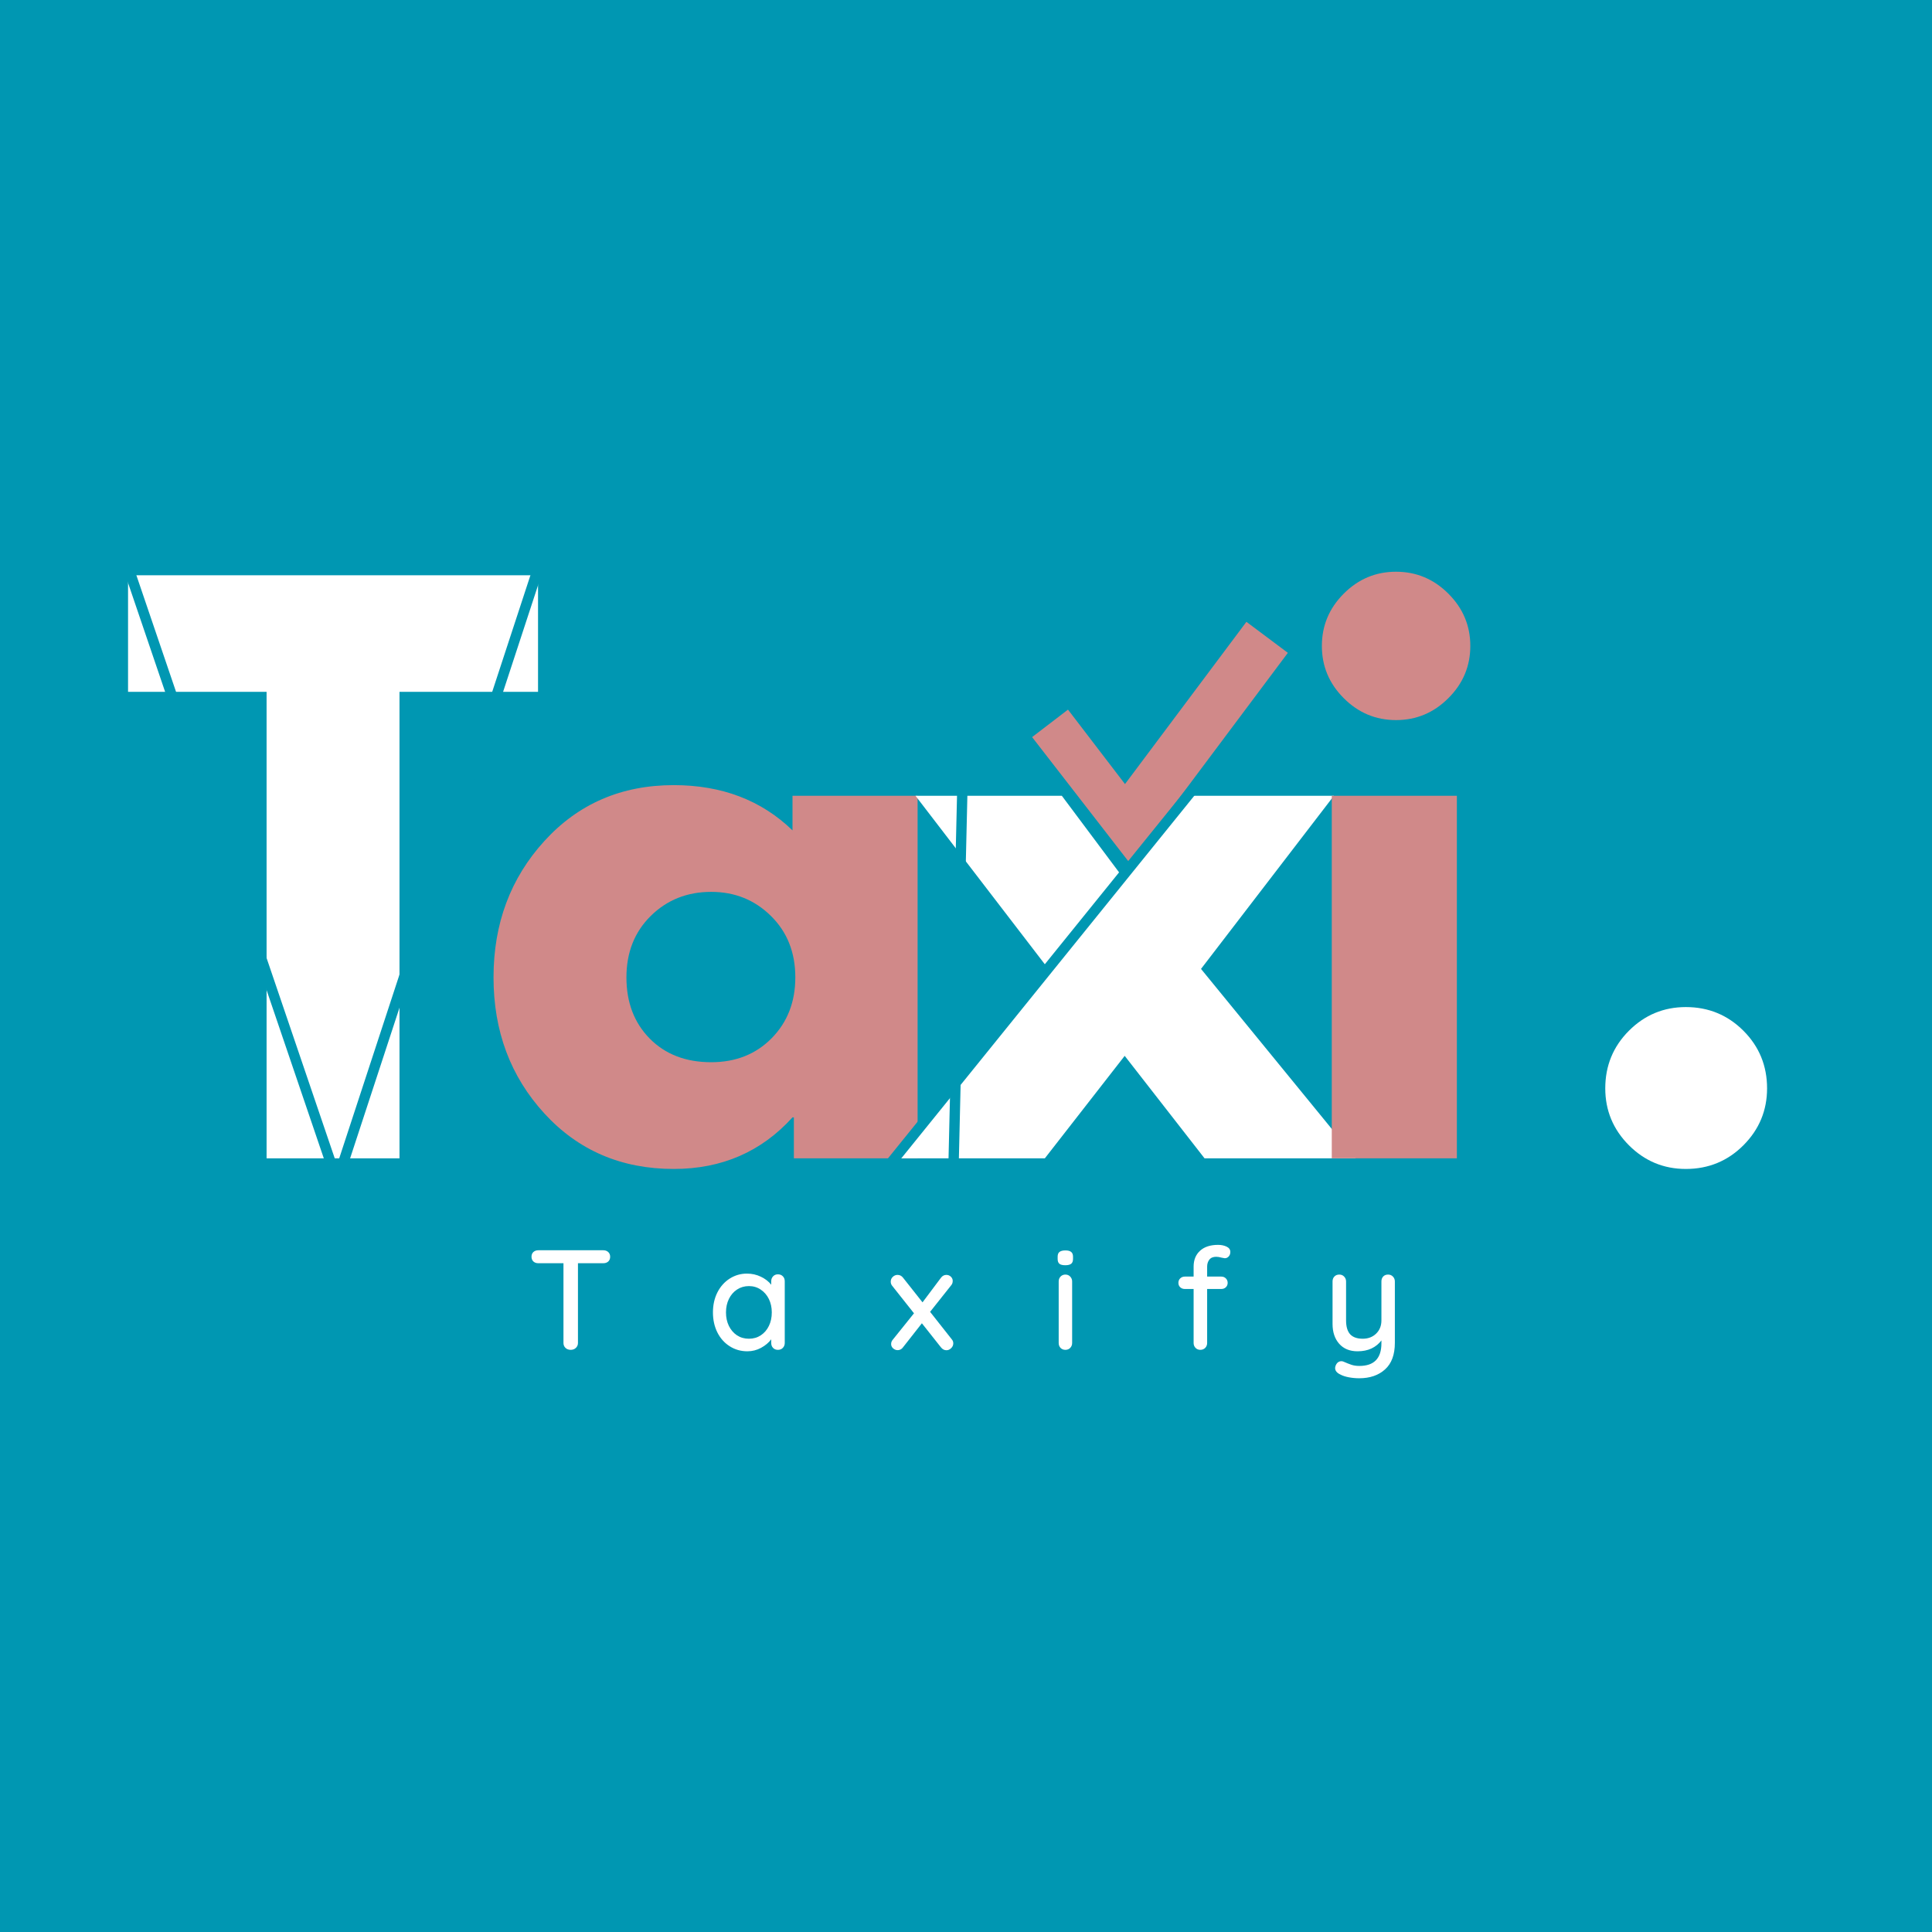 <svg xmlns="http://www.w3.org/2000/svg" xmlns:xlink="http://www.w3.org/1999/xlink" width="500" zoomAndPan="magnify" viewBox="0 0 375 375" height="500" preserveAspectRatio="xMidYMid meet" version="1.0"><defs><g/></defs><rect x="-37.5" width="450" fill="#ffffff" y="-37.5" height="450" fill-opacity="1"/><rect x="-37.5" width="450" fill="#0097b2" y="-37.5" height="450" fill-opacity="1"/><path stroke-linecap="butt" transform="matrix(-1.221, -1.595, 1.595, -1.221, 219.746, 170.521)" fill="none" stroke-linejoin="miter" d="M -0 2.5 L 16.727 2.5 " stroke="#d08989" stroke-width="5" stroke-opacity="1" stroke-miterlimit="4"/><path stroke-linecap="butt" transform="matrix(-1.231, -1.588, 1.588, -1.231, 217.705, 168.764)" fill="none" stroke-linejoin="miter" d="M -0 0.5 L 25.203 0.501 " stroke="#0097b2" stroke-width="1" stroke-opacity="1" stroke-miterlimit="4"/><g fill="#ffffff" fill-opacity="1"><g transform="translate(23.76, 224.831)"><g><path d="M 1.094 -90.547 L 1.094 -113.172 L 80.672 -113.172 L 80.672 -90.547 L 53.781 -90.547 L 53.781 0 L 27.984 0 L 27.984 -90.547 Z M 1.094 -90.547 "/></g></g></g><g fill="#d08989" fill-opacity="1"><g transform="translate(92.637, 224.831)"><g><path d="M 13.031 -8.703 C 6.445 -15.891 3.156 -24.695 3.156 -35.125 C 3.156 -45.551 6.445 -54.375 13.031 -61.594 C 19.613 -68.82 27.984 -72.438 38.141 -72.438 C 47.461 -72.438 55.145 -69.508 61.188 -63.656 L 61.188 -70.375 L 85.469 -70.375 L 85.469 0 L 61.453 0 L 61.453 -7.953 L 61.188 -7.953 C 55.145 -1.273 47.461 2.062 38.141 2.062 C 27.984 2.062 19.613 -1.523 13.031 -8.703 Z M 33.672 -47.047 C 30.523 -43.941 28.953 -39.961 28.953 -35.109 C 28.953 -30.266 30.457 -26.312 33.469 -23.25 C 36.488 -20.188 40.469 -18.656 45.406 -18.656 C 50.164 -18.656 54.078 -20.207 57.141 -23.312 C 60.203 -26.426 61.734 -30.363 61.734 -35.125 C 61.734 -39.969 60.156 -43.941 57 -47.047 C 53.844 -50.16 49.977 -51.719 45.406 -51.719 C 40.738 -51.719 36.828 -50.16 33.672 -47.047 Z M 33.672 -47.047 "/></g></g></g><g fill="#ffffff" fill-opacity="1"><g transform="translate(173.443, 224.831)"><g><path d="M 89.719 0 L 60.359 0 L 44.859 -19.891 L 29.359 0 L 0 0 L 30.047 -36.766 L 4.25 -70.375 L 32.656 -70.375 L 44.859 -54.047 L 57.062 -70.375 L 85.469 -70.375 L 59.672 -36.766 Z M 89.719 0 "/></g></g></g><g fill="#d08989" fill-opacity="1"><g transform="translate(250.262, 224.831)"><g><path d="M 10.562 -109.609 C 13.395 -112.441 16.773 -113.859 20.703 -113.859 C 24.641 -113.859 28.023 -112.441 30.859 -109.609 C 33.703 -106.773 35.125 -103.391 35.125 -99.453 C 35.125 -95.523 33.703 -92.145 30.859 -89.312 C 28.023 -86.477 24.641 -85.062 20.703 -85.062 C 16.773 -85.062 13.395 -86.477 10.562 -89.312 C 7.727 -92.145 6.312 -95.523 6.312 -99.453 C 6.312 -103.391 7.727 -106.773 10.562 -109.609 Z M 8.234 -70.375 L 8.234 0 L 32.516 0 L 32.516 -70.375 Z M 8.234 -70.375 "/></g></g></g><g fill="#000000" fill-opacity="1"><g transform="translate(278.798, 224.831)"><g/></g></g><g fill="#ffffff" fill-opacity="1"><g transform="translate(303.347, 224.831)"><g><path d="M 23.875 -29.359 C 28.258 -29.359 31.984 -27.828 35.047 -24.766 C 38.109 -21.703 39.641 -17.973 39.641 -13.578 C 39.641 -9.285 38.109 -5.602 35.047 -2.531 C 31.984 0.531 28.258 2.062 23.875 2.062 C 19.57 2.062 15.891 0.531 12.828 -2.531 C 9.766 -5.602 8.234 -9.285 8.234 -13.578 C 8.234 -17.973 9.766 -21.703 12.828 -24.766 C 15.891 -27.828 19.57 -29.359 23.875 -29.359 Z M 23.875 -29.359 "/></g></g></g><g fill="#ffffff" fill-opacity="1"><g transform="translate(102.275, 262.003)"><g><path d="M 14.828 -19.328 C 15.211 -19.328 15.531 -19.211 15.781 -18.984 C 16.031 -18.754 16.156 -18.445 16.156 -18.062 C 16.156 -17.676 16.031 -17.367 15.781 -17.141 C 15.531 -16.922 15.211 -16.812 14.828 -16.812 L 9.906 -16.812 L 9.906 -1.328 C 9.906 -0.953 9.77 -0.633 9.5 -0.375 C 9.238 -0.125 8.906 0 8.5 0 C 8.094 0 7.754 -0.125 7.484 -0.375 C 7.223 -0.633 7.094 -0.953 7.094 -1.328 L 7.094 -16.812 L 2.203 -16.812 C 1.816 -16.812 1.5 -16.926 1.25 -17.156 C 1.008 -17.383 0.891 -17.691 0.891 -18.078 C 0.891 -18.453 1.008 -18.754 1.25 -18.984 C 1.5 -19.211 1.816 -19.328 2.203 -19.328 Z M 14.828 -19.328 "/></g></g></g><g fill="#ffffff" fill-opacity="1"><g transform="translate(137.304, 262.003)"><g><path d="M 13.688 -14.656 C 14.082 -14.656 14.398 -14.531 14.641 -14.281 C 14.891 -14.039 15.016 -13.719 15.016 -13.312 L 15.016 -1.328 C 15.016 -0.953 14.891 -0.633 14.641 -0.375 C 14.398 -0.125 14.082 0 13.688 0 C 13.301 0 12.988 -0.125 12.75 -0.375 C 12.508 -0.625 12.391 -0.941 12.391 -1.328 L 12.391 -2.047 C 11.91 -1.398 11.254 -0.848 10.422 -0.391 C 9.598 0.055 8.711 0.281 7.766 0.281 C 6.504 0.281 5.363 -0.039 4.344 -0.688 C 3.32 -1.332 2.52 -2.227 1.938 -3.375 C 1.363 -4.531 1.078 -5.828 1.078 -7.266 C 1.078 -8.703 1.363 -9.992 1.938 -11.141 C 2.52 -12.285 3.316 -13.18 4.328 -13.828 C 5.348 -14.473 6.461 -14.797 7.672 -14.797 C 8.648 -14.797 9.555 -14.594 10.391 -14.188 C 11.234 -13.781 11.898 -13.266 12.391 -12.641 L 12.391 -13.312 C 12.391 -13.695 12.508 -14.016 12.75 -14.266 C 12.988 -14.523 13.301 -14.656 13.688 -14.656 Z M 8.062 -2.156 C 8.926 -2.156 9.691 -2.375 10.359 -2.812 C 11.035 -3.258 11.562 -3.867 11.938 -4.641 C 12.312 -5.41 12.5 -6.285 12.5 -7.266 C 12.5 -8.223 12.312 -9.086 11.938 -9.859 C 11.562 -10.629 11.035 -11.238 10.359 -11.688 C 9.691 -12.145 8.926 -12.375 8.062 -12.375 C 7.195 -12.375 6.426 -12.148 5.75 -11.703 C 5.082 -11.266 4.555 -10.656 4.172 -9.875 C 3.797 -9.102 3.609 -8.234 3.609 -7.266 C 3.609 -6.285 3.797 -5.41 4.172 -4.641 C 4.555 -3.867 5.082 -3.258 5.75 -2.812 C 6.426 -2.375 7.195 -2.156 8.062 -2.156 Z M 8.062 -2.156 "/></g></g></g><g fill="#ffffff" fill-opacity="1"><g transform="translate(172.249, 262.003)"><g><path d="M 12.484 -2.047 C 12.68 -1.828 12.781 -1.566 12.781 -1.266 C 12.781 -0.898 12.641 -0.582 12.359 -0.312 C 12.086 -0.051 11.785 0.078 11.453 0.078 C 11.035 0.078 10.676 -0.113 10.375 -0.5 L 6.688 -5.156 L 3.031 -0.5 C 2.906 -0.312 2.75 -0.172 2.562 -0.078 C 2.383 0.016 2.191 0.062 1.984 0.062 C 1.672 0.062 1.379 -0.051 1.109 -0.281 C 0.848 -0.52 0.719 -0.797 0.719 -1.109 C 0.719 -1.43 0.816 -1.707 1.016 -1.938 L 5.156 -7.094 L 0.906 -12.453 C 0.727 -12.691 0.641 -12.945 0.641 -13.219 C 0.641 -13.594 0.77 -13.906 1.031 -14.156 C 1.301 -14.414 1.609 -14.547 1.953 -14.547 C 2.398 -14.547 2.758 -14.363 3.031 -14 L 6.812 -9.219 L 10.375 -13.969 C 10.656 -14.352 11.008 -14.547 11.438 -14.547 C 11.781 -14.547 12.07 -14.43 12.312 -14.203 C 12.551 -13.973 12.672 -13.703 12.672 -13.391 C 12.672 -13.035 12.57 -12.75 12.375 -12.531 L 8.281 -7.375 Z M 12.484 -2.047 "/></g></g></g><g fill="#ffffff" fill-opacity="1"><g transform="translate(203.663, 262.003)"><g><path d="M 4.438 -1.328 C 4.438 -0.953 4.312 -0.633 4.062 -0.375 C 3.82 -0.125 3.508 0 3.125 0 C 2.75 0 2.438 -0.125 2.188 -0.375 C 1.945 -0.633 1.828 -0.953 1.828 -1.328 L 1.828 -13.281 C 1.828 -13.645 1.945 -13.957 2.188 -14.219 C 2.438 -14.477 2.75 -14.609 3.125 -14.609 C 3.508 -14.609 3.82 -14.477 4.062 -14.219 C 4.312 -13.957 4.438 -13.645 4.438 -13.281 Z M 3.109 -16.422 C 2.578 -16.422 2.195 -16.516 1.969 -16.703 C 1.738 -16.898 1.625 -17.211 1.625 -17.641 L 1.625 -18.078 C 1.625 -18.523 1.75 -18.836 2 -19.016 C 2.25 -19.203 2.629 -19.297 3.141 -19.297 C 3.648 -19.297 4.02 -19.195 4.25 -19 C 4.488 -18.812 4.609 -18.504 4.609 -18.078 L 4.609 -17.641 C 4.609 -17.203 4.488 -16.891 4.25 -16.703 C 4.008 -16.516 3.629 -16.422 3.109 -16.422 Z M 3.109 -16.422 "/></g></g></g><g fill="#ffffff" fill-opacity="1"><g transform="translate(227.93, 262.003)"><g><path d="M 8.141 -18.062 C 7.535 -18.062 7.086 -17.875 6.797 -17.5 C 6.516 -17.133 6.375 -16.688 6.375 -16.156 L 6.375 -14.219 L 9.109 -14.219 C 9.473 -14.219 9.77 -14.102 10 -13.875 C 10.238 -13.645 10.359 -13.352 10.359 -13 C 10.359 -12.656 10.238 -12.367 10 -12.141 C 9.77 -11.922 9.473 -11.812 9.109 -11.812 L 6.375 -11.812 L 6.375 -1.328 C 6.375 -0.953 6.25 -0.633 6 -0.375 C 5.75 -0.125 5.43 0 5.047 0 C 4.68 0 4.375 -0.125 4.125 -0.375 C 3.875 -0.633 3.75 -0.953 3.75 -1.328 L 3.75 -11.812 L 2.047 -11.812 C 1.691 -11.812 1.395 -11.922 1.156 -12.141 C 0.914 -12.367 0.797 -12.656 0.797 -13 C 0.797 -13.352 0.914 -13.645 1.156 -13.875 C 1.395 -14.102 1.691 -14.219 2.047 -14.219 L 3.75 -14.219 L 3.75 -16.156 C 3.75 -17.438 4.16 -18.457 4.984 -19.219 C 5.816 -19.988 6.988 -20.375 8.5 -20.375 C 9.125 -20.375 9.676 -20.258 10.156 -20.031 C 10.633 -19.801 10.875 -19.457 10.875 -19 C 10.875 -18.645 10.77 -18.352 10.562 -18.125 C 10.352 -17.895 10.098 -17.781 9.797 -17.781 C 9.723 -17.781 9.52 -17.816 9.188 -17.891 C 8.789 -18.004 8.441 -18.062 8.141 -18.062 Z M 8.141 -18.062 "/></g></g></g><g fill="#ffffff" fill-opacity="1"><g transform="translate(256.694, 262.003)"><g><path d="M 12.734 -14.609 C 13.117 -14.609 13.43 -14.477 13.672 -14.219 C 13.922 -13.957 14.047 -13.645 14.047 -13.281 L 14.047 -1.359 C 14.047 0.941 13.41 2.66 12.141 3.797 C 10.879 4.941 9.207 5.516 7.125 5.516 C 6.445 5.516 5.773 5.453 5.109 5.328 C 4.441 5.203 3.898 5.023 3.484 4.797 C 2.797 4.484 2.453 4.062 2.453 3.531 C 2.453 3.438 2.473 3.316 2.516 3.172 C 2.617 2.859 2.77 2.617 2.969 2.453 C 3.176 2.285 3.41 2.203 3.672 2.203 C 3.816 2.203 3.957 2.234 4.094 2.297 C 4.656 2.547 5.156 2.742 5.594 2.891 C 6.039 3.047 6.562 3.125 7.156 3.125 C 10.008 3.125 11.438 1.66 11.438 -1.266 L 11.438 -1.828 C 10.938 -1.16 10.297 -0.641 9.516 -0.266 C 8.734 0.098 7.832 0.281 6.812 0.281 C 5.289 0.281 4.098 -0.207 3.234 -1.188 C 2.379 -2.164 1.953 -3.445 1.953 -5.031 L 1.953 -13.281 C 1.953 -13.664 2.07 -13.984 2.312 -14.234 C 2.551 -14.484 2.867 -14.609 3.266 -14.609 C 3.648 -14.609 3.961 -14.477 4.203 -14.219 C 4.453 -13.957 4.578 -13.645 4.578 -13.281 L 4.578 -5.719 C 4.578 -4.5 4.844 -3.598 5.375 -3.016 C 5.914 -2.441 6.727 -2.156 7.812 -2.156 C 8.863 -2.156 9.727 -2.484 10.406 -3.141 C 11.094 -3.805 11.438 -4.664 11.438 -5.719 L 11.438 -13.281 C 11.438 -13.664 11.551 -13.984 11.781 -14.234 C 12.02 -14.484 12.336 -14.609 12.734 -14.609 Z M 12.734 -14.609 "/></g></g></g><path stroke-linecap="butt" transform="matrix(1.204, -1.609, 1.609, 1.204, 213.693, 158.428)" fill="none" stroke-linejoin="miter" d="M -0 2.5 L 23.451 2.5 " stroke="#d08989" stroke-width="5" stroke-opacity="1" stroke-miterlimit="4"/><path stroke-linecap="butt" transform="matrix(1.263, -1.563, 1.563, 1.263, 166.302, 232.33)" fill="none" stroke-linejoin="miter" d="M -0 0.499 L 68.5 0.499 " stroke="#0097b2" stroke-width="1" stroke-opacity="1" stroke-miterlimit="4"/><path stroke-linecap="butt" transform="matrix(0.047, -2.009, 2.009, 0.047, 184.027, 228.404)" fill="none" stroke-linejoin="miter" d="M -0.001 0.5 L 52.132 0.5 " stroke="#0097b2" stroke-width="1" stroke-opacity="1" stroke-miterlimit="4"/><path stroke-linecap="butt" transform="matrix(-0.647, -1.902, 1.902, -0.647, 63.973, 228.134)" fill="none" stroke-linejoin="miter" d="M -0.001 0.5 L 64.072 0.5 " stroke="#0097b2" stroke-width="1" stroke-opacity="1" stroke-miterlimit="4"/><path stroke-linecap="butt" transform="matrix(0.626, -1.909, 1.909, 0.626, 64.767, 228.109)" fill="none" stroke-linejoin="miter" d="M 0 0.5 L 64.155 0.501 " stroke="#0097b2" stroke-width="1" stroke-opacity="1" stroke-miterlimit="4"/></svg>